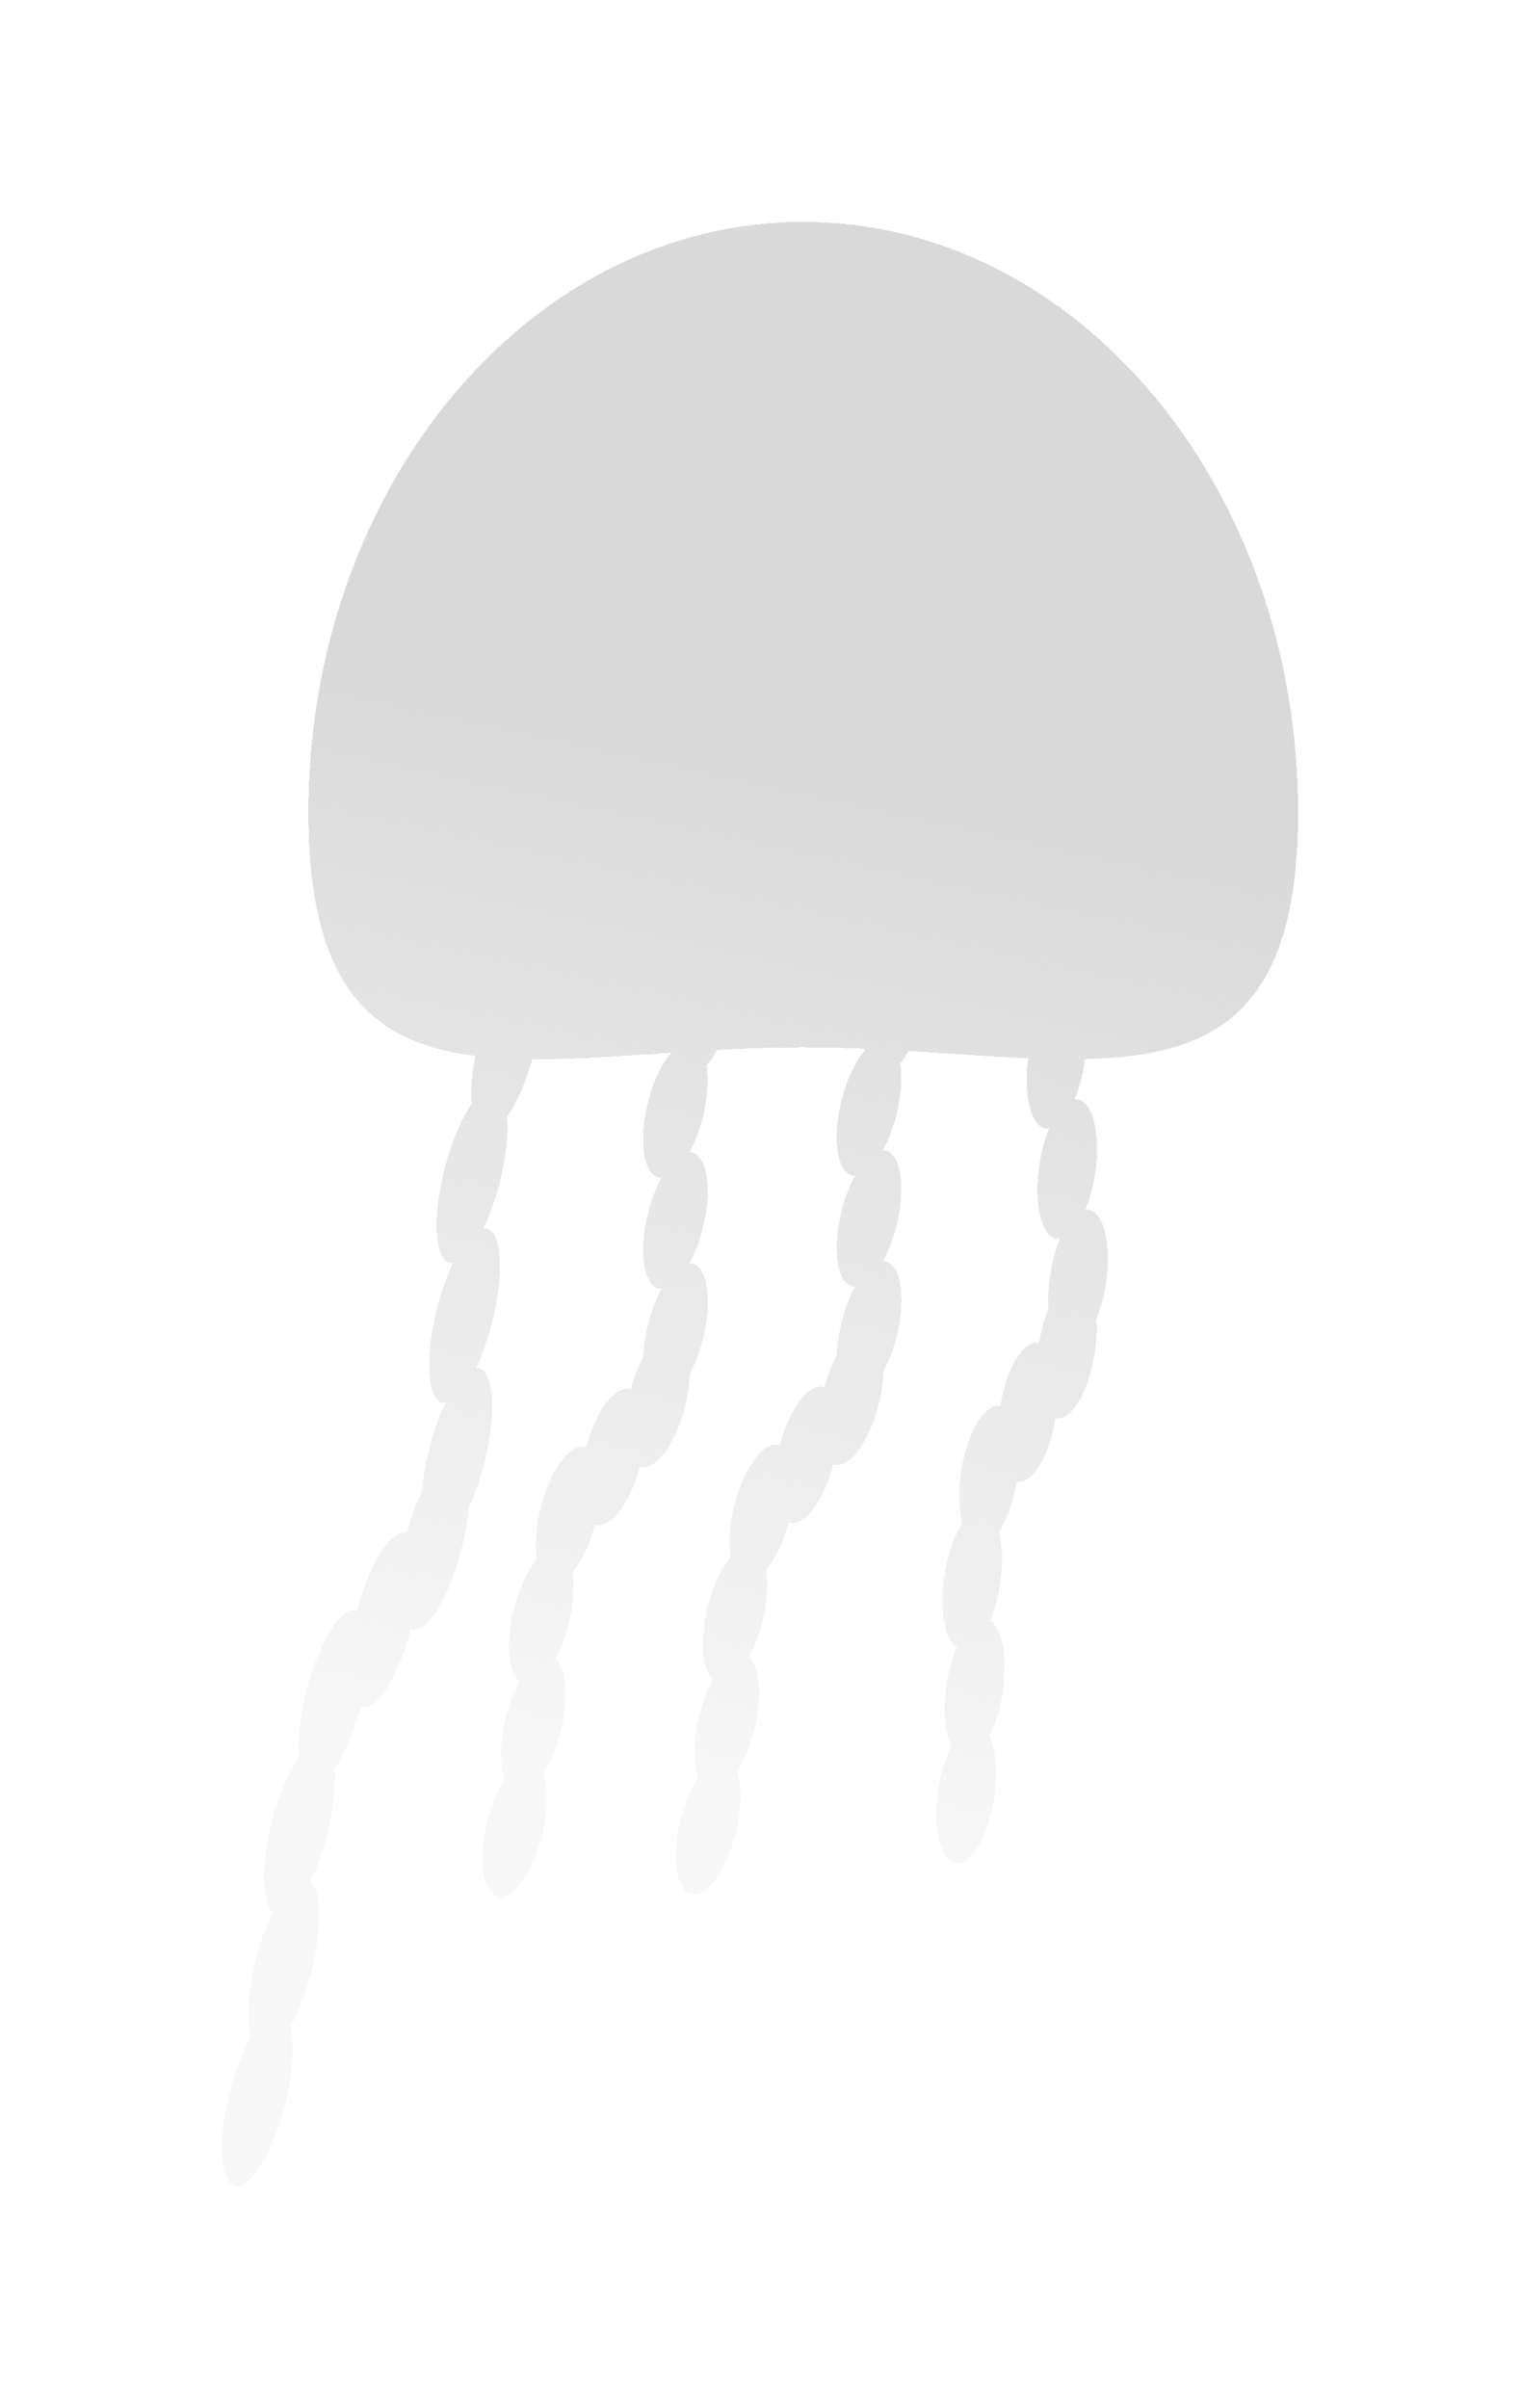 <svg width="137" height="217" viewBox="0 0 137 217" fill="none" xmlns="http://www.w3.org/2000/svg">
<g filter="url(#filter0_d_133_830)">
<path fill-rule="evenodd" clip-rule="evenodd" d="M97.79 91.442C109.397 91.185 116.997 87.376 116.997 69.236C116.997 39.835 97.029 16 72.397 16C47.766 16 27.798 39.835 27.798 69.236C27.798 85.1 33.611 90.004 42.833 91.156C42.525 92.802 42.419 94.312 42.509 95.498C41.624 96.756 40.749 98.748 40.128 101.093C38.982 105.422 39.138 109.316 40.475 109.79C40.59 109.831 40.71 109.845 40.833 109.834C40.31 110.927 39.825 112.248 39.44 113.706C38.294 118.035 38.449 121.929 39.787 122.403C39.903 122.445 40.024 122.459 40.15 122.447C39.624 123.542 39.138 124.867 38.751 126.329C38.374 127.755 38.137 129.133 38.038 130.358C37.527 131.438 37.054 132.734 36.676 134.162C35.338 133.692 33.326 136.816 32.181 141.144L32.181 141.144L32.18 141.144C30.843 140.67 28.829 143.795 27.683 148.124C27.064 150.464 26.825 152.677 26.947 154.292C26.064 155.55 25.19 157.54 24.57 159.882C23.536 163.788 23.561 167.341 24.559 168.345C24.03 169.444 23.542 170.774 23.153 172.243C22.37 175.202 22.194 177.958 22.589 179.557C21.904 180.78 21.256 182.409 20.767 184.257C19.621 188.586 19.777 192.48 21.114 192.954C22.452 193.428 24.465 190.303 25.611 185.974C26.395 183.015 26.57 180.259 26.175 178.659C26.86 177.437 27.508 175.808 27.997 173.96C29.031 170.053 29.005 166.501 28.008 165.497C28.536 164.398 29.025 163.068 29.414 161.599C30.033 159.258 30.272 157.045 30.15 155.431C31.034 154.173 31.907 152.183 32.527 149.841L32.528 149.841L32.528 149.841C33.865 150.315 35.878 147.191 37.024 142.863C38.362 143.333 40.374 140.209 41.519 135.882C41.897 134.456 42.133 133.078 42.232 131.853C42.744 130.773 43.217 129.475 43.595 128.046C44.741 123.717 44.586 119.823 43.248 119.349C43.132 119.308 43.011 119.293 42.885 119.305C43.411 118.21 43.897 116.885 44.284 115.423C45.43 111.094 45.274 107.2 43.937 106.726C43.822 106.685 43.702 106.671 43.579 106.682C44.102 105.588 44.587 104.267 44.972 102.81C45.592 100.47 45.831 98.257 45.709 96.643C46.542 95.458 47.366 93.623 47.978 91.455C51.339 91.475 55.016 91.231 58.925 90.972L58.926 90.972C59.442 90.938 59.963 90.904 60.487 90.87L79.032 83.77L79.032 83.771L60.487 90.871C59.687 91.807 58.935 93.33 58.452 95.153C57.562 98.515 57.925 101.625 59.263 102.099C59.378 102.14 59.496 102.16 59.617 102.16C59.162 102.992 58.758 104.009 58.459 105.142C57.569 108.504 57.932 111.613 59.269 112.087C59.386 112.129 59.505 112.149 59.628 112.148C59.173 112.981 58.769 113.998 58.468 115.132C58.176 116.239 58.018 117.318 57.987 118.285C57.543 119.108 57.149 120.107 56.855 121.217C55.517 120.747 53.714 123.087 52.824 126.446L52.824 126.447L52.821 126.446C51.484 125.972 49.678 128.313 48.788 131.675C48.307 133.492 48.192 135.236 48.399 136.53C47.601 137.467 46.851 138.987 46.37 140.806C45.566 143.842 45.784 146.672 46.819 147.541C46.36 148.377 45.953 149.4 45.651 150.54C45.044 152.835 45.02 155.013 45.492 156.315C44.885 157.239 44.338 158.489 43.958 159.925C43.068 163.287 43.431 166.396 44.768 166.871C46.106 167.345 47.912 165.004 48.802 161.642C49.409 159.347 49.433 157.169 48.961 155.867C49.568 154.944 50.115 153.694 50.495 152.257C51.299 149.221 51.081 146.391 50.046 145.522C50.504 144.686 50.912 143.663 51.214 142.523C51.695 140.705 51.809 138.962 51.602 137.668C52.401 136.731 53.151 135.211 53.632 133.392L53.632 133.391L53.635 133.392C54.972 133.866 56.777 131.527 57.667 128.166C59.005 128.636 60.809 126.296 61.698 122.937C61.991 121.83 62.148 120.751 62.179 119.784C62.624 118.96 63.018 117.961 63.312 116.849C64.202 113.487 63.839 110.377 62.502 109.903C62.386 109.862 62.266 109.842 62.143 109.842C62.598 109.01 63.003 107.992 63.303 106.859C64.192 103.497 63.83 100.387 62.492 99.913C62.377 99.872 62.259 99.852 62.138 99.852C62.592 99.02 62.996 98.003 63.296 96.87C63.776 95.056 63.892 93.315 63.686 92.022C64.009 91.644 64.324 91.171 64.617 90.621C67.143 90.487 69.743 90.391 72.397 90.391C74.264 90.391 76.105 90.439 77.912 90.513C77.919 90.567 77.927 90.621 77.935 90.674C77.135 91.61 76.383 93.133 75.9 94.956C75.01 98.318 75.373 101.428 76.711 101.902C76.826 101.943 76.944 101.963 77.065 101.963C76.61 102.795 76.206 103.812 75.907 104.945C75.017 108.306 75.38 111.416 76.717 111.89C76.834 111.931 76.953 111.951 77.076 111.951C76.621 112.784 76.216 113.801 75.916 114.935C75.624 116.041 75.466 117.121 75.435 118.088C74.991 118.91 74.597 119.909 74.303 121.02C72.965 120.55 71.162 122.89 70.272 126.249L70.272 126.25L70.269 126.249C68.932 125.775 67.126 128.116 66.236 131.478C65.755 133.295 65.64 135.039 65.847 136.332C65.049 137.269 64.299 138.79 63.818 140.609C63.014 143.645 63.232 146.475 64.267 147.344C63.808 148.18 63.401 149.203 63.099 150.343C62.492 152.638 62.468 154.816 62.94 156.118C62.333 157.041 61.786 158.291 61.406 159.728C60.516 163.09 60.879 166.199 62.216 166.673C63.554 167.147 65.36 164.806 66.25 161.445C66.857 159.149 66.881 156.972 66.409 155.67C67.016 154.746 67.563 153.496 67.943 152.06C68.747 149.024 68.529 146.194 67.494 145.324C67.952 144.489 68.36 143.466 68.662 142.326C69.142 140.508 69.257 138.764 69.05 137.471C69.849 136.534 70.598 135.014 71.08 133.195L71.08 133.194L71.083 133.195C72.42 133.669 74.225 131.329 75.115 127.969C76.453 128.439 78.257 126.099 79.146 122.74C79.439 121.633 79.596 120.554 79.627 119.587C80.072 118.763 80.466 117.763 80.76 116.652C81.65 113.29 81.287 110.18 79.95 109.706C79.833 109.665 79.713 109.645 79.591 109.645C80.046 108.812 80.451 107.795 80.751 106.661C81.64 103.3 81.278 100.19 79.94 99.716C79.825 99.675 79.707 99.655 79.585 99.655C80.04 98.823 80.444 97.806 80.744 96.673C81.224 94.859 81.34 93.118 81.134 91.825C81.397 91.516 81.656 91.144 81.901 90.719C83.248 90.799 84.571 90.886 85.869 90.972H85.869H85.869C88.224 91.128 90.495 91.279 92.663 91.369C92.234 94.628 92.896 97.415 94.209 97.699C94.327 97.725 94.446 97.729 94.567 97.714C94.195 98.6 93.892 99.662 93.704 100.826C93.144 104.282 93.805 107.325 95.18 107.623C95.301 107.649 95.422 107.653 95.545 107.637C95.172 108.524 94.868 109.589 94.679 110.755C94.496 111.89 94.443 112.98 94.505 113.943C94.142 114.82 93.846 115.865 93.661 117.009L93.661 117.01C92.286 116.713 90.719 119.272 90.159 122.727C88.785 122.434 87.219 124.992 86.659 128.445C86.357 130.312 86.411 132.059 86.742 133.317C86.038 134.352 85.44 135.959 85.137 137.83C84.632 140.947 85.121 143.728 86.23 144.462C85.855 145.353 85.548 146.423 85.358 147.597C84.975 149.96 85.163 152.13 85.76 153.362C85.248 154.357 84.826 155.668 84.587 157.142C84.027 160.598 84.688 163.641 86.063 163.939C87.439 164.237 89.007 161.678 89.566 158.222C89.949 155.859 89.761 153.689 89.164 152.457C89.677 151.462 90.099 150.151 90.337 148.677C90.842 145.56 90.354 142.778 89.244 142.044C89.62 141.154 89.927 140.083 90.117 138.909C90.419 137.042 90.365 135.295 90.035 134.037C90.738 133.003 91.336 131.396 91.639 129.526C93.013 129.819 94.579 127.261 95.138 123.808L95.138 123.807C96.513 124.104 98.081 121.544 98.641 118.089C98.824 116.954 98.876 115.864 98.815 114.901C99.178 114.025 99.474 112.979 99.659 111.835C100.218 108.379 99.557 105.336 98.182 105.038C98.062 105.012 97.94 105.008 97.818 105.024C98.191 104.137 98.495 103.072 98.683 101.905C99.243 98.45 98.582 95.406 97.207 95.108C97.089 95.083 96.969 95.078 96.849 95.093C97.22 94.208 97.523 93.145 97.712 91.982C97.741 91.8 97.767 91.62 97.79 91.442ZM102.938 74.619L116.997 69.236L102.938 74.618C102.938 74.619 102.938 74.619 102.938 74.619ZM95.595 77.43C95.595 77.43 95.595 77.43 95.595 77.429L87.567 80.503L87.567 80.503L95.595 77.43Z" fill="url(#paint0_linear_133_830)" shape-rendering="crispEdges"/>
</g>
<defs>
<filter id="filter0_d_133_830" x="0" y="0" width="137" height="217" filterUnits="userSpaceOnUse" color-interpolation-filters="sRGB">
<feFlood flood-opacity="0" result="BackgroundImageFix"/>
<feColorMatrix in="SourceAlpha" type="matrix" values="0 0 0 0 0 0 0 0 0 0 0 0 0 0 0 0 0 0 127 0" result="hardAlpha"/>
<feOffset dy="4"/>
<feGaussianBlur stdDeviation="10"/>
<feComposite in2="hardAlpha" operator="out"/>
<feColorMatrix type="matrix" values="0 0 0 0 0.851 0 0 0 0 0.851 0 0 0 0 0.851 0 0 0 1 0"/>
<feBlend mode="normal" in2="BackgroundImageFix" result="effect1_dropShadow_133_830"/>
<feBlend mode="normal" in="SourceGraphic" in2="effect1_dropShadow_133_830" result="shape"/>
</filter>
<linearGradient id="paint0_linear_133_830" x1="101.258" y1="70.084" x2="81.138" y2="162.877" gradientUnits="userSpaceOnUse">
<stop stop-color="#D9D9D9"/>
<stop offset="1" stop-color="#D9D9D9" stop-opacity="0.2"/>
</linearGradient>
</defs>
</svg>
